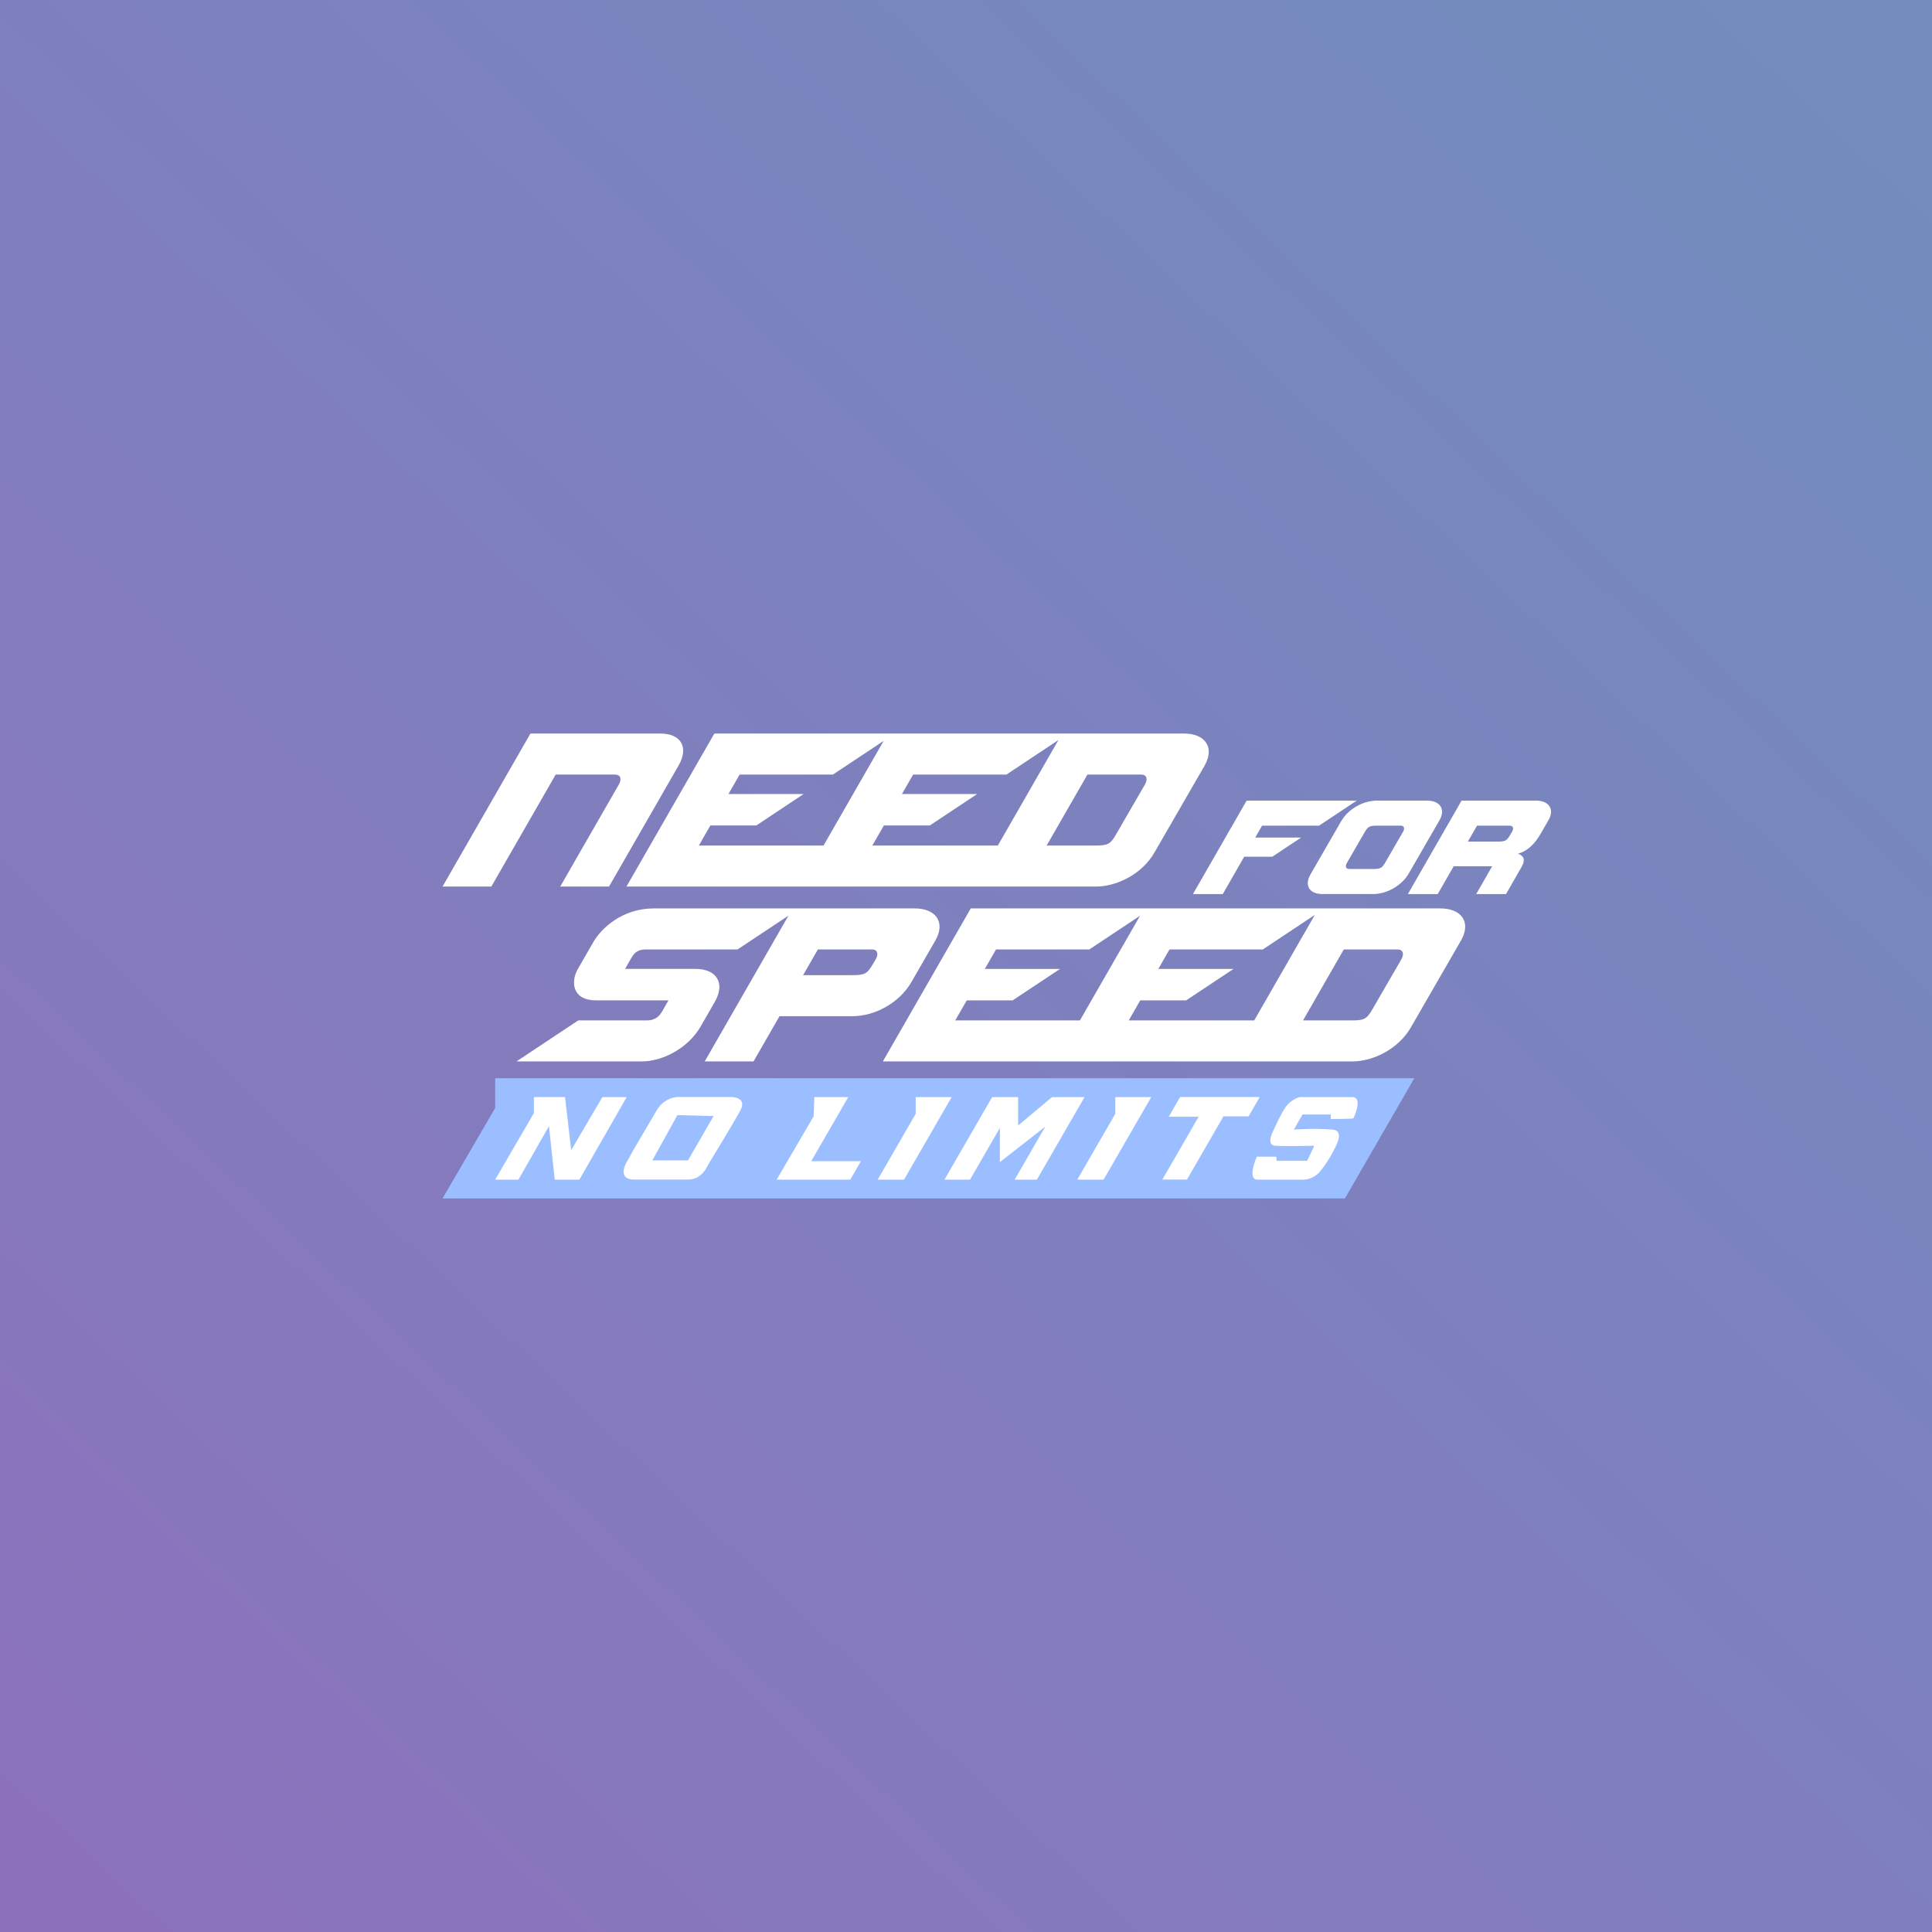 <svg xmlns="http://www.w3.org/2000/svg" xml:space="preserve" width="192" height="192">
  <rect width="100%" height="100%" fill="#333333" stroke="none"/>
  <defs>
    <linearGradient id="a" x1="10.607" x2="184" y1="192" y2="8" gradientUnits="userSpaceOnUse">
      <stop offset="0" stop-color="#8c72bd" />
      <stop offset="1" stop-color="#728dbe" />
    </linearGradient>
  </defs>
  <rect width="100%" height="100%" fill="url(#a)" />
  <path fill="#fff"
    d="M52.714 72.9h12.931c2.042 0 2.825 1.378 1.797 3.167l-6.917 12.038h-4.851l5.825-10.139c.314-.547.18-.99-.387-.99h-5.888L48.83 88.104H43.98zm64.964 0c2.043 0 3.075 1.334 2.045 3.167l-4.997 8.659c-1.228 2.137-3.73 3.379-5.821 3.379H62.257l8.735-15.206h46.685zm-12.49.641-5.17 3.435h-9.274l-1.11 1.935h7.472l-4.702 3.124h-4.566l-1.146 1.993h12.471l6.025-10.487zM81.842 84.028l5.976-10.402-5.042 3.35h-9.274l-1.111 1.934h7.473l-4.702 3.124h-4.566l-1.145 1.994h12.392zm22.173 0h4.757c1.304 0 1.556-.09 2.152-1.128l2.857-4.934c.314-.548.18-.99-.387-.99h-5.327l-4.052 7.052zM143.16 90.279c2.042 0 3.075 1.334 2.045 3.167l-4.998 8.659c-1.228 2.137-3.729 3.378-5.82 3.378H87.737l8.736-15.205h46.687zm-52.237 0c2.043 0 3.075 1.334 2.045 3.167l-2.402 4.161c-1.228 2.137-3.73 3.38-5.821 3.38h-7.277l-2.584 4.496h-4.851l8.324-14.489-5.058 3.36h-8.82c-.726 0-1.25 0-1.72.82l-.64 1.115h7.023c2.042 0 2.953 1.39 1.922 3.222l-1.435 2.5c-1.228 2.136-3.755 3.472-5.847 3.472H51.33l6.136-4.076h6.794c.933 0 1.3-.474 1.575-.952l.598-1.042h-7.21c-2.347 0-2.535-1.83-1.792-3.124l1.53-2.661c.771-1.343 2.847-3.35 6.008-3.35h25.955zm-9.645 4.077L79.81 96.91h4.802c1.304 0 1.556-.092 2.152-1.13l.261-.436c.314-.547.18-.99-.387-.99zm43.366 7.051 6.025-10.487-5.171 3.435h-9.273l-1.111 1.935h7.472l-4.702 3.124h-4.566l-1.145 1.993h12.471zm-17.322 0 5.976-10.402-5.043 3.35h-9.273l-1.11 1.935h7.472l-4.703 3.124h-4.565l-1.146 1.993h12.392zm22.173 0h4.757c1.303 0 1.556-.09 2.151-1.128l2.857-4.934c.315-.547.18-.99-.387-.99h-5.327l-4.051 7.052zM131.43 88.85c-1.294 0-1.823-.84-1.207-1.934l3.052-5.289c.75-1.305 2.277-2.063 3.555-2.063h4.986c1.248 0 1.879.814 1.25 1.933l-3.053 5.29c-.75 1.304-2.278 2.063-3.555 2.063h-5.028zm13.821-9.287h7.393c1.248 0 1.878.815 1.25 1.934l-.751 1.303c-.599 1.042-1.324 1.788-2.289 2.036.648.246.746.649.331 1.37l-1.518 2.644h-2.963l1.585-2.76h-3.824l-1.586 2.76h-2.963l5.335-9.287zm1.533 2.49-.91 1.584h2.906c.796 0 .95-.055 1.314-.689l.17-.29c.191-.335.109-.605-.237-.605h-3.243zm-22.894-2.49h10.944l-3.748 2.49h-5.664l-.678 1.181h4.564l-2.872 1.908h-2.789l-2.13 3.708h-2.963l5.336-9.287zm13.022 2.49c-.797 0-.95.056-1.315.69l-1.744 3.013c-.192.334-.11.604.236.604h2.288c.796 0 .95-.056 1.314-.689l1.744-3.014c.193-.334.11-.604-.236-.604h-2.287z" />
  <path fill="#9abeff" d="m43.978 119.1 5.232-8.987v-2.961h91.343l-6.898 11.949z" />
  <path fill="#fff"
    d="m49.21 117.23 3.846-6.603v-1.6h3.097l.612 5.276 3.097-5.275h2.417l-4.697 8.202h-2.45l-.579-5.31-3.029 5.31zM67.316 109.02s-1.29 0-2.076 1.361c-1.174 2.033-1.974 3.301-2.961 5.105-.987 1.804.68 1.736.68 1.736h5.446c1.395 0 1.94-1.43 1.94-1.43s2.518-4.117 3.233-5.445c.715-1.327-.885-1.327-.885-1.327zm0 1.803 3.598.088-2.543 4.405h-3.54zM77.185 117.23l3.676-6.296.068-1.906h3.369l-3.677 6.369h4.936L84.5 117.23zM87.226 117.23l3.775-6.538v-1.664h3.576l-4.735 8.202zM93.862 117.23l4.736-8.202h2.581v2.825l3.37-2.825h3.233l-4.736 8.202h-2.207l3.041-5.268-4.513 3.532v-3.403L96.4 117.23zM107.06 117.23l3.775-6.538v-1.664h3.576l-4.735 8.202zM117.28 109.02l-1.133 1.963h2.97l-3.602 6.24h2.446l3.628-6.285h2.498l1.107-1.918zM126.84 114.95h-1.94s-1.021 2.28.068 2.28h4.629s.894 0 1.565-.783c1.021-1.19 1.702-2.79 1.702-2.79s.649-1.3-.408-1.396c-1.872-.17-3.88 0-3.88 0l.87-1.506h2.805v.451c2.178 0 2.247-.068 2.247-.068s1.038-2.11-.137-2.11h-5.207s-.817.204-1.361.953c-.545.749-1.361 2.62-1.361 2.62s-.58 1.206.306 1.26c1.123.068 3.88 0 3.88 0l-.715 1.497h-3.029z" />
</svg>
